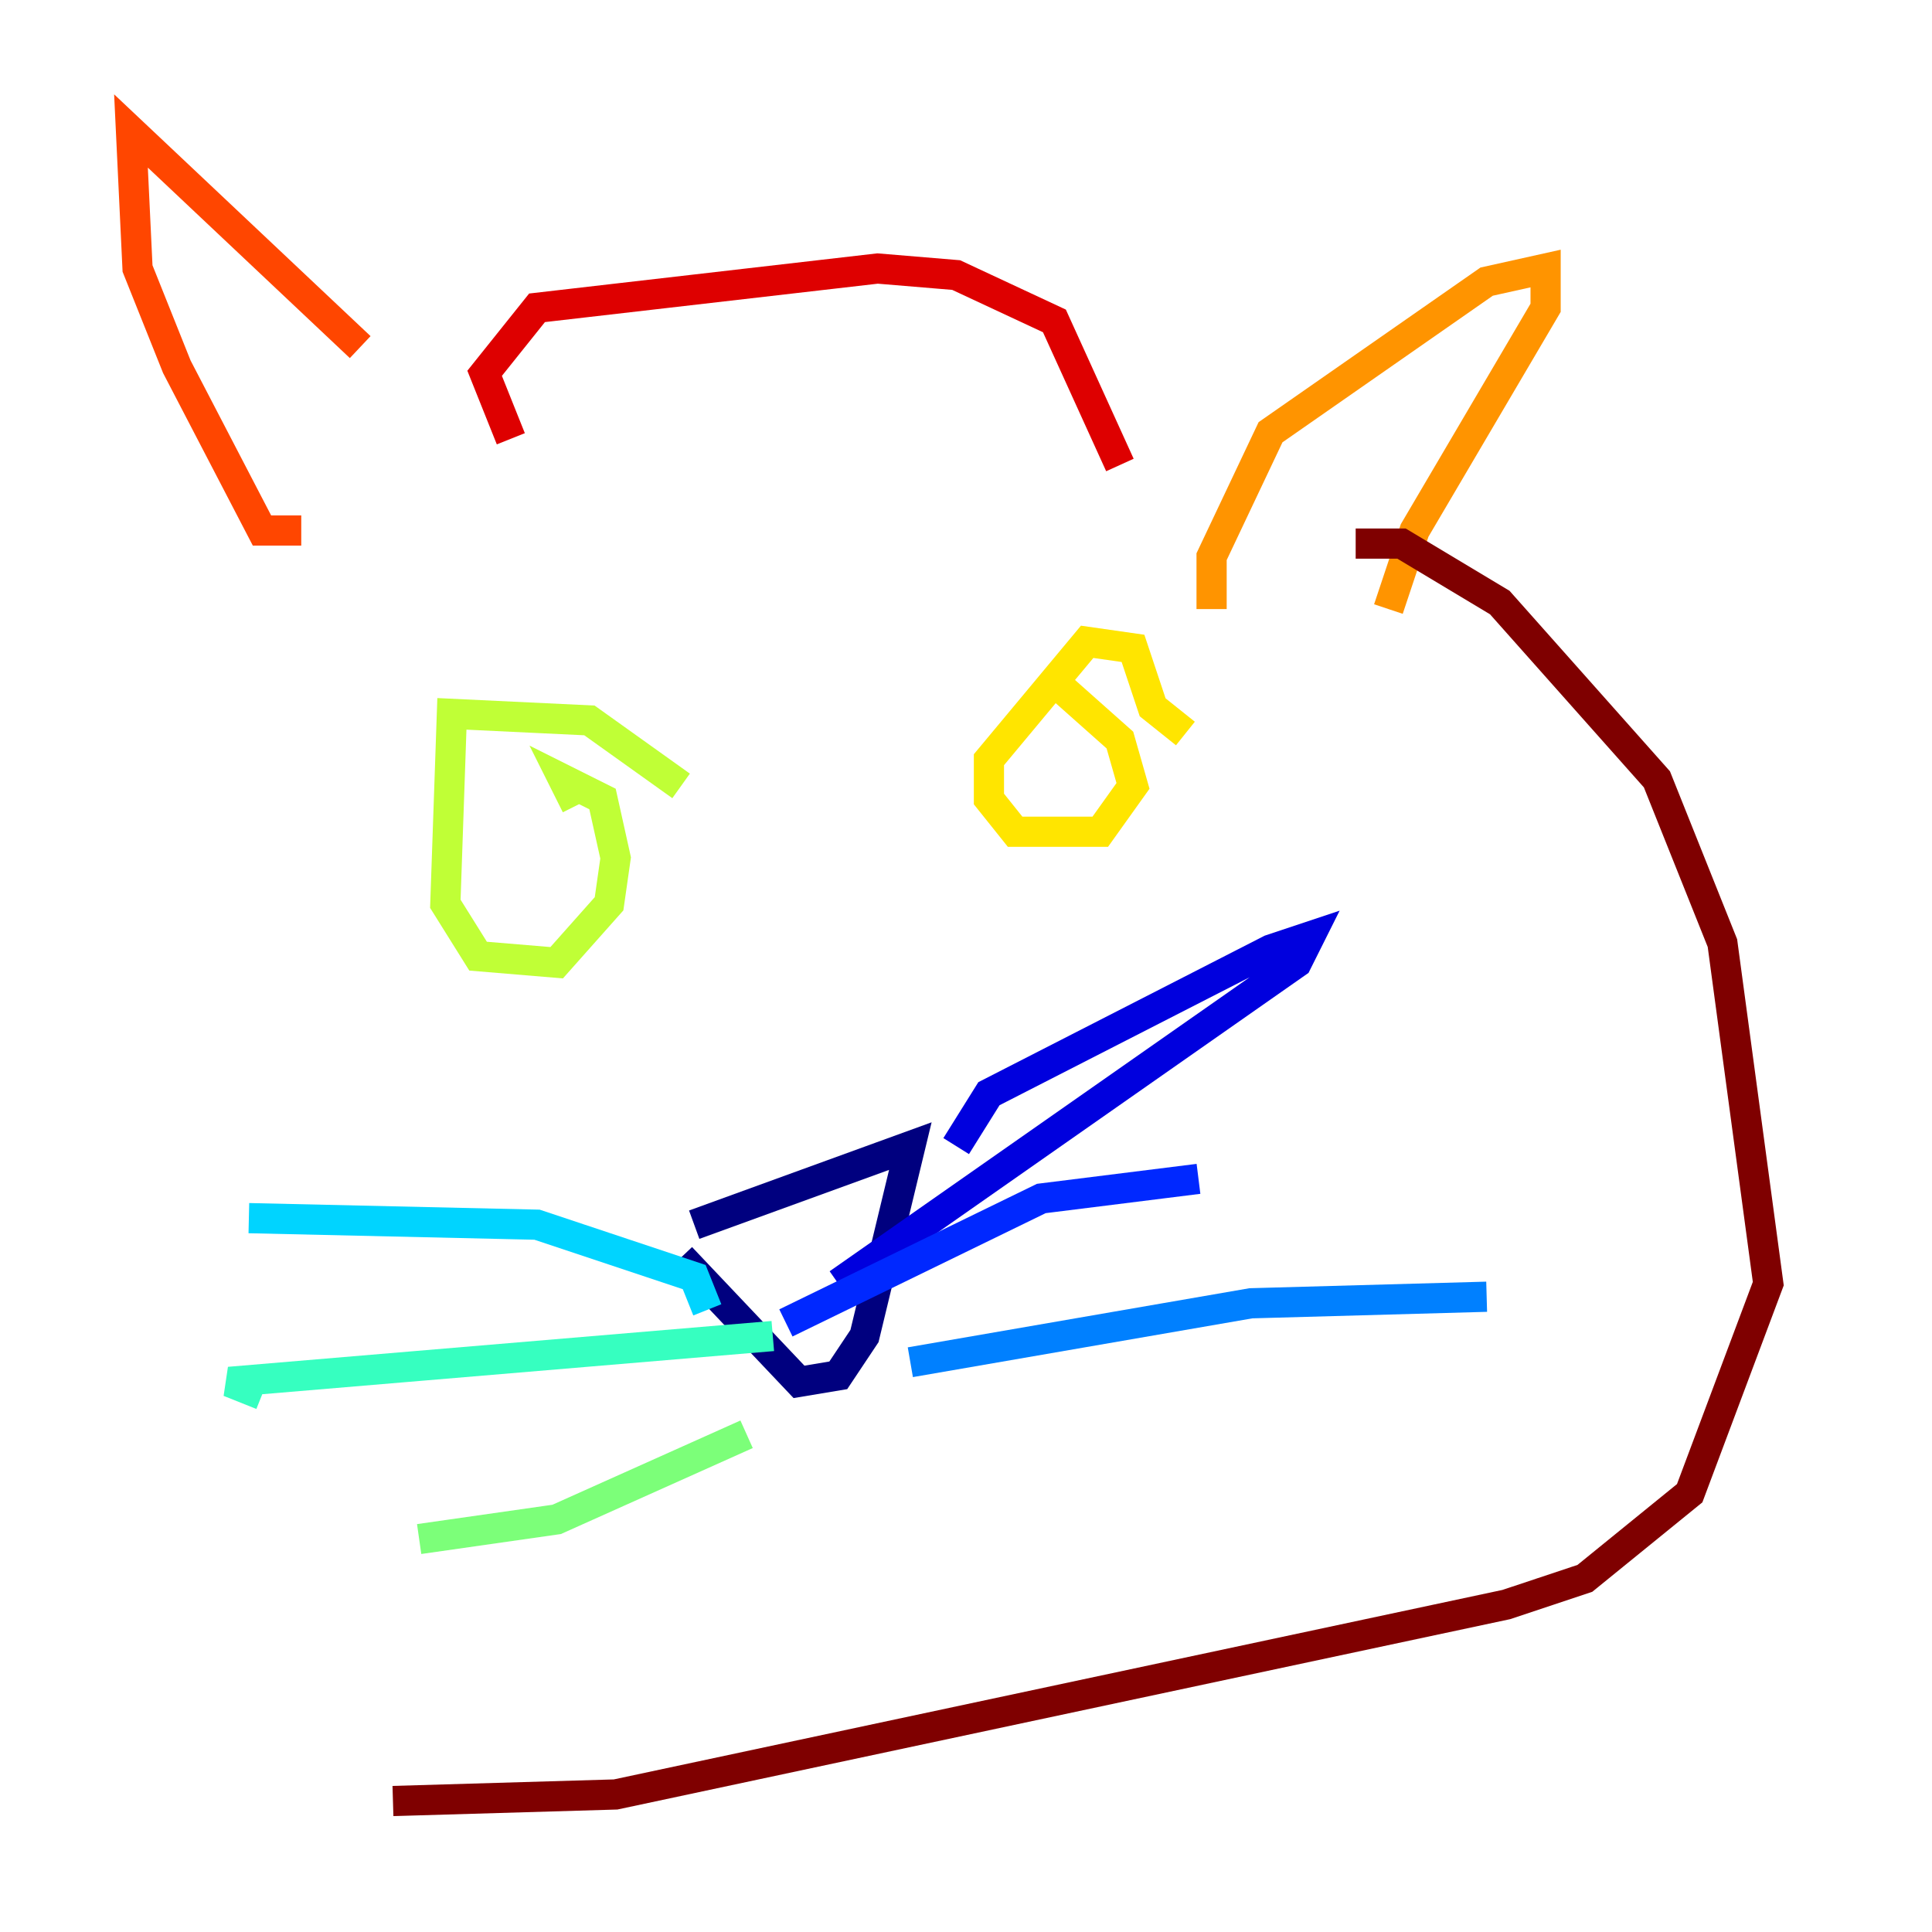 <?xml version="1.0" encoding="utf-8" ?>
<svg baseProfile="tiny" height="128" version="1.2" viewBox="0,0,128,128" width="128" xmlns="http://www.w3.org/2000/svg" xmlns:ev="http://www.w3.org/2001/xml-events" xmlns:xlink="http://www.w3.org/1999/xlink"><defs /><polyline fill="none" points="45.125,83.308 52.936,91.552 55.539,91.119 57.275,88.515 60.312,75.932 45.993,81.139" stroke="#00007f" stroke-width="2" /><polyline fill="none" points="63.349,75.932 65.519,72.461 84.176,62.915 86.78,62.047 85.912,63.783 55.539,85.044" stroke="#0000de" stroke-width="2" /><polyline fill="none" points="52.068,87.647 68.99,79.403 79.403,78.102" stroke="#0028ff" stroke-width="2" /><polyline fill="none" points="60.312,90.251 82.875,86.346 98.495,85.912" stroke="#0080ff" stroke-width="2" /><polyline fill="none" points="46.861,86.78 45.993,84.61 35.58,81.139 16.488,80.705" stroke="#00d4ff" stroke-width="2" /><polyline fill="none" points="17.356,92.42 15.186,91.552 51.2,88.515" stroke="#36ffc0" stroke-width="2" /><polyline fill="none" points="27.77,101.966 36.881,100.664 49.464,95.024" stroke="#7cff79" stroke-width="2" /><polyline fill="none" points="45.125,52.068 39.051,47.729 29.939,47.295 29.505,59.878 31.675,63.349 36.881,63.783 40.352,59.878 40.786,56.841 39.919,52.936 37.315,51.634 38.183,53.37" stroke="#c0ff36" stroke-width="2" /><polyline fill="none" points="78.536,48.597 76.366,46.861 75.064,42.956 72.027,42.522 65.519,50.332 65.519,52.936 67.254,55.105 72.895,55.105 75.064,52.068 74.197,49.031 70.291,45.559" stroke="#ffe500" stroke-width="2" /><polyline fill="none" points="80.271,40.352 80.271,36.881 84.176,28.637 98.495,18.658 102.4,17.79 102.4,20.393 93.722,35.146 91.986,40.352" stroke="#ff9400" stroke-width="2" /><polyline fill="none" points="19.959,35.146 17.356,35.146 11.715,24.298 9.112,17.79 8.678,8.678 23.864,22.997" stroke="#ff4600" stroke-width="2" /><polyline fill="none" points="33.844,29.071 32.108,24.732 35.58,20.393 58.142,17.79 63.349,18.224 69.858,21.261 74.197,30.807" stroke="#de0000" stroke-width="2" /><polyline fill="none" points="89.817,36.014 92.854,36.014 99.363,39.919 109.776,51.634 114.115,62.481 117.153,85.044 111.946,98.929 105.003,104.57 99.797,106.305 40.786,118.888 26.034,119.322" stroke="#7f0000" stroke-width="2" /></svg>